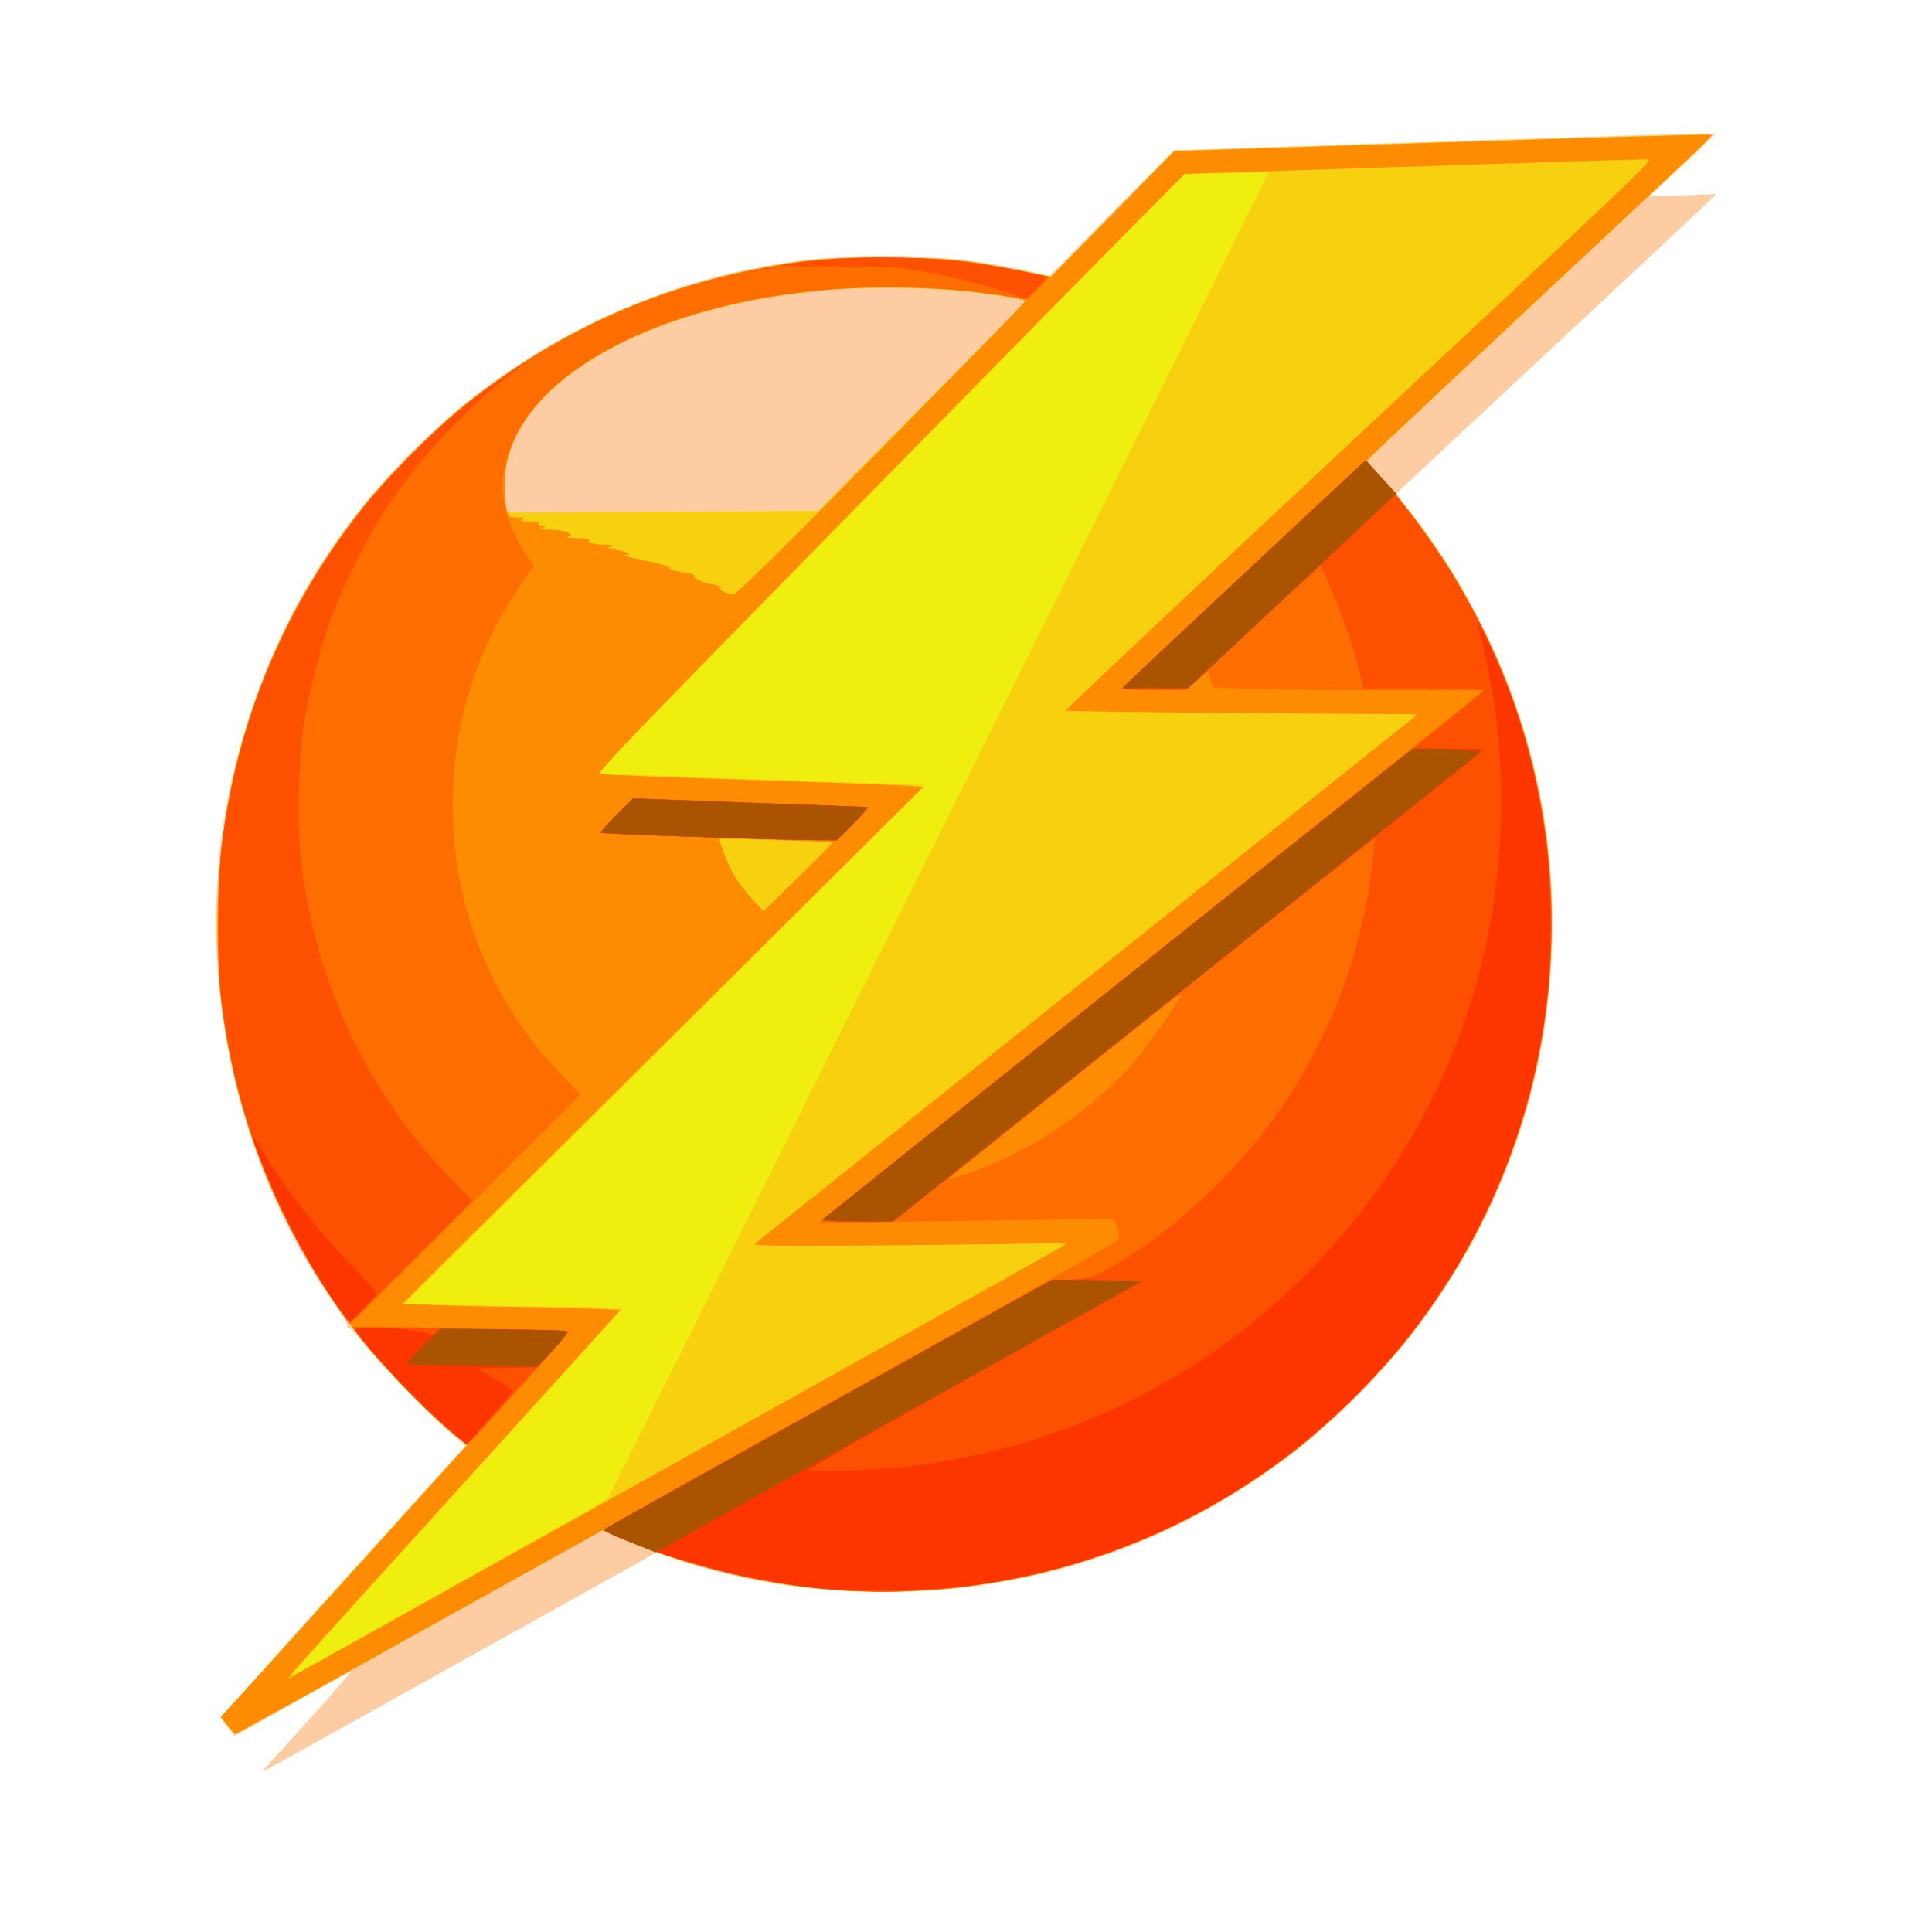 <?xml version="1.0" encoding="UTF-8" standalone="no"?>
<!-- Created with Inkscape (http://www.inkscape.org/) -->

<svg
   xmlns:dc="http://purl.org/dc/elements/1.1/"
   xmlns:cc="http://creativecommons.org/ns#"
   xmlns:rdf="http://www.w3.org/1999/02/22-rdf-syntax-ns#"
   xmlns:svg="http://www.w3.org/2000/svg"
   xmlns="http://www.w3.org/2000/svg"
   xmlns:sodipodi="http://sodipodi.sourceforge.net/DTD/sodipodi-0.dtd"
   xmlns:inkscape="http://www.inkscape.org/namespaces/inkscape"
   width="64"
   height="64"
   viewBox="0 0 64 64"
   id="svg4147"
   version="1.1"
   inkscape:version="0.91 r13725"
   sodipodi:docname="icon.svg">
  <sodipodi:namedview
     id="base"
     pagecolor="#ffffff"
     bordercolor="#666666"
     borderopacity="1.0"
     inkscape:pageopacity="0.0"
     inkscape:pageshadow="2"
     inkscape:zoom="3.959798"
     inkscape:cx="68.385349"
     inkscape:cy="-3.7701728"
     inkscape:document-units="px"
     inkscape:current-layer="layer1"
     showgrid="false"
     units="px"
     inkscape:window-width="1855"
     inkscape:window-height="1056"
     inkscape:window-x="65"
     inkscape:window-y="24"
     inkscape:window-maximized="1" />
  <defs
     id="defs4149" />
  <g
     transform="translate(0,-988.362)"
     id="layer1"
     inkscape:groupmode="layer"
     inkscape:label="Vrstva 1">
    <g
       id="g4486"
       transform="matrix(0.069,0,0,0.069,31.039,948.549)">
      <path
         style="fill:#fecca2"
         d="m -321.998,1425.307 c 1.142,-1.312 11.027,-12.259 21.966,-24.326 10.939,-12.067 19.229,-21.685 18.423,-21.373 -0.806,0.311 -13.616,7.364 -28.466,15.671 l -27,15.105 -3.212,-3.731 c -1.767,-2.052 -3.229,-4.273 -3.25,-4.935 -0.021,-0.662 26.346,-30.341 58.593,-65.953 l 58.63,-64.75 -5.88,-4.95 c -9.391,-7.904 -36.329,-35.513 -42.867,-43.933 -3.293,-4.241 -6.582,-7.711 -7.309,-7.711 -0.727,0 -1.06,-0.424 -0.739,-0.943 0.32,-0.519 -2.07,-4.681 -5.312,-9.25 -33.561,-47.294 -53.219,-104.302 -57.176,-165.807 -0.984,-15.295 -0.906,-21 0.602,-44 2.704,-41.257 17.719,-91.106 38.918,-129.206 50.156,-90.145 141.173,-151.386 242.592,-163.229 36.305,-4.239 76.705,-2.199 108.843,5.498 l 8.57,2.052 29.92,-30.19 29.92,-30.19 129.58,-4.267 c 71.269,-2.347 129.787,-4.068 130.04,-3.824 0.253,0.244 -4.472,5.033 -10.5,10.642 -6.028,5.609 -13.21,12.318 -15.96,14.908 l -5,4.71 16,-0.566 16,-0.566 -4.5,4.481 c -2.475,2.464 -35.775,33.627 -74,69.25 -38.225,35.623 -70.7,65.946 -72.167,67.383 l -2.667,2.614 9.469,12.5 c 31.955,42.183 52.616,89.939 61.241,141.555 6.527,39.061 5.243,84.048 -3.524,123.445 -18.849,84.71 -73.108,159.452 -148.711,204.851 -47.003,28.225 -99.198,43.351 -154.764,44.851 -39.449,1.065 -76.278,-4.169 -110.304,-15.675 l -8.927,-3.019 -92.073,51.363 c -50.64,28.25 -93.198,51.934 -94.573,52.632 l -2.5,1.268 z"
         id="path4502"
         inkscape:connector-curvature="0"
         sodipodi:nodetypes="cssscscscssscsssssscccscsscccssscsssssscsccc" />
      <path
         style="fill:#efee0f"
         d="m -340.601,1405.389 -3.194,-4.033 7.915,-8.717 c 4.353,-4.794 29.668,-32.792 56.255,-62.217 26.587,-29.425 49.631,-54.878 51.21,-56.563 l 2.871,-3.063 -6.736,-5.437 c -9.92,-8.007 -29.448,-27.804 -40.379,-40.937 -24.041,-28.883 -45.369,-67.79 -57.284,-104.5 -11.685,-36.001 -16.47,-70.219 -15.312,-109.5 2.057,-69.8 25.859,-134.662 69.762,-190.102 10.24,-12.932 36.279,-39.063 48.92,-49.094 46.832,-37.163 96.248,-58.693 156,-67.966 12.57,-1.951 18.493,-2.256 44.5,-2.294 32.247,-0.047 37.307,0.398 64.404,5.659 l 16.404,3.185 29.596,-30.166 29.596,-30.166 126.67,-4.102 c 69.669,-2.256 127.919,-3.956 129.444,-3.778 2.569,0.3 1.593,1.43 -13.249,15.324 -8.812,8.25 -46.25,43.277 -83.194,77.838 -36.945,34.561 -67.172,63.064 -67.172,63.34 0,0.276 3.079,3.949 6.843,8.162 30.441,34.078 54.868,77.581 68.202,121.463 24.89,81.913 15.351,172.816 -25.99,247.697 -7.186,13.017 -20.511,32.948 -30.256,45.257 -10.424,13.167 -37.374,40.117 -50.541,50.541 -66.716,52.818 -149.669,76.938 -234.257,68.115 -29.602,-3.088 -65.457,-12.364 -91.967,-23.793 l -9.042,-3.898 -57.746,32.173 c -94.035,52.393 -117.9,65.604 -118.505,65.604 -0.315,0 -2.01,-1.815 -3.767,-4.033 z M -7.325,772.274 c 27.363,-27.53 49.75,-50.381 49.75,-50.78 0,-0.399 -3.712,-1.302 -8.25,-2.006 -45.974,-7.136 -93.246,-5.69 -134.25,4.108 -65.835,15.731 -107.5,48.918 -107.5,85.628 0,4.372 0.266,9.28 0.592,10.907 l 0.592,2.958 74.658,-0.38 74.658,-0.38 49.75,-50.055 z"
         id="path4500"
         inkscape:connector-curvature="0" />
      <path
         style="fill:#f7d10f"
         d="m -340.601,1405.389 -3.194,-4.033 7.915,-8.717 c 4.353,-4.794 29.668,-32.792 56.255,-62.217 26.587,-29.425 49.631,-54.878 51.21,-56.563 l 2.871,-3.063 -6.736,-5.437 c -9.92,-8.007 -29.448,-27.804 -40.379,-40.937 -24.041,-28.883 -45.369,-67.79 -57.284,-104.5 -11.685,-36.001 -16.47,-70.219 -15.312,-109.5 2.057,-69.8 25.859,-134.662 69.762,-190.102 10.24,-12.932 36.279,-39.063 48.92,-49.094 46.832,-37.163 96.248,-58.693 156,-67.966 12.57,-1.951 18.493,-2.256 44.5,-2.294 32.247,-0.047 37.307,0.398 64.404,5.659 l 16.404,3.185 29.596,-30.166 29.596,-30.166 126.67,-4.102 c 69.669,-2.256 127.919,-3.956 129.444,-3.778 2.569,0.3 1.593,1.43 -13.249,15.324 -8.812,8.25 -46.25,43.277 -83.194,77.838 -36.945,34.561 -67.172,63.064 -67.172,63.34 0,0.276 3.079,3.949 6.843,8.162 30.441,34.078 54.868,77.581 68.202,121.463 24.89,81.913 15.351,172.816 -25.99,247.697 -7.186,13.017 -20.511,32.948 -30.256,45.257 -10.424,13.167 -37.374,40.117 -50.541,50.541 -66.716,52.818 -149.669,76.938 -234.257,68.115 -29.602,-3.088 -65.457,-12.364 -91.967,-23.793 l -9.042,-3.898 -57.746,32.173 c -94.035,52.393 -117.9,65.604 -118.505,65.604 -0.315,0 -2.01,-1.815 -3.767,-4.033 z m 97.998,-61.241 c 80.704,-45.177 83.313,-46.657 84.692,-48.05 1.022,-1.032 317.364,-636.019 316.984,-636.276 -0.082,-0.055 -9.193,0.113 -20.247,0.374 l -20.099,0.474 -57.901,58.962 c -31.845,32.429 -95.311,97.061 -141.034,143.626 -45.723,46.565 -83.043,84.769 -82.933,84.897 0.212,0.248 96.442,3.737 134.816,4.888 12.512,0.375 22.75,0.736 22.75,0.802 0,0.066 -24.862,24.86 -55.248,55.098 -30.386,30.238 -86.642,86.254 -125.013,124.479 l -69.765,69.5 26.263,0.62 c 14.445,0.341 37.851,0.678 52.013,0.75 14.162,0.072 25.75,0.506 25.75,0.966 0,0.46 -14.164,16.443 -31.476,35.519 -88.616,97.648 -126.524,139.639 -126.524,140.15 0,0.752 -3.869,2.877 66.972,-36.779 z M -7.325,772.274 c 27.363,-27.53 49.75,-50.381 49.75,-50.78 0,-0.399 -3.712,-1.302 -8.25,-2.006 -45.974,-7.136 -93.246,-5.69 -134.25,4.108 -65.835,15.731 -107.5,48.918 -107.5,85.628 0,4.372 0.266,9.28 0.592,10.907 l 0.592,2.958 74.658,-0.38 74.658,-0.38 49.75,-50.055 z"
         id="path4498"
         inkscape:connector-curvature="0" />
      <path
         style="fill:#fd8c02"
         d="m -340.628,1405.355 -3.221,-4.067 3.499,-3.683 c 1.924,-2.026 27.472,-30.233 56.771,-62.683 29.3,-32.45 54.342,-60.155 55.649,-61.566 l 2.377,-2.566 -6.732,-5.434 c -9.916,-8.004 -29.445,-27.803 -40.375,-40.934 -24.041,-28.883 -45.369,-67.79 -57.284,-104.5 -11.685,-36.001 -16.47,-70.219 -15.312,-109.5 2.057,-69.8 25.859,-134.662 69.762,-190.102 10.24,-12.932 36.279,-39.063 48.92,-49.094 46.832,-37.163 96.248,-58.693 156,-67.966 12.57,-1.951 18.493,-2.256 44.5,-2.294 32.256,-0.047 37.304,0.397 64.441,5.667 l 16.441,3.193 29.559,-30.124 29.559,-30.124 128.833,-4.161 c 70.858,-2.288 129.035,-3.958 129.283,-3.711 0.247,0.247 -6.711,7.147 -15.464,15.334 -100.015,93.545 -150.152,140.647 -150.152,141.062 0,0.276 3.079,3.949 6.843,8.162 30.441,34.078 54.868,77.581 68.202,121.463 24.89,81.913 15.351,172.816 -25.99,247.697 -7.186,13.017 -20.511,32.948 -30.256,45.257 -10.424,13.167 -37.374,40.117 -50.541,50.541 -66.716,52.818 -149.669,76.938 -234.257,68.115 -29.602,-3.088 -65.457,-12.364 -91.966,-23.792 l -9.041,-3.898 -58.747,32.714 c -86.608,48.229 -117.031,65.063 -117.584,65.063 -0.272,0 -1.944,-1.83 -3.716,-4.067 z m 131.053,-79.223 c 54.175,-30.252 137.2,-76.583 184.5,-102.958 47.3,-26.375 86.44,-48.371 86.978,-48.881 0.602,-0.57 -3.821,-0.729 -11.5,-0.412 -6.863,0.283 -41.053,0.742 -75.978,1.019 -50.659,0.402 -63.186,0.253 -61.946,-0.737 0.855,-0.683 72.824,-58.166 159.932,-127.741 L 230.79,919.922 146.568,919.299 c -46.322,-0.342 -84.45,-0.851 -84.729,-1.13 -0.279,-0.279 47.101,-44.992 105.289,-99.361 58.188,-54.369 121.696,-113.711 141.128,-131.87 21.968,-20.528 34.74,-33.137 33.769,-33.336 -0.859,-0.176 -29.808,0.611 -64.331,1.748 -34.523,1.137 -84.369,2.755 -110.769,3.595 l -48,1.527 -26.575,26.725 c -14.616,14.699 -78.212,79.365 -141.323,143.702 -92.53,94.328 -114.396,117.11 -112.925,117.661 1.003,0.376 33.098,1.663 71.323,2.86 38.225,1.197 72.732,2.475 76.682,2.839 l 7.182,0.662 -124.95,124 -124.95,124 14.768,0.621 c 8.122,0.342 25.343,0.736 38.268,0.876 12.925,0.14 29.818,0.536 37.539,0.879 l 14.039,0.624 -68.858,76 c -94.966,104.816 -92.383,101.921 -89.66,100.493 1.341,-0.704 46.764,-26.031 100.939,-56.283 z M -50.22,981.569 c -0.303,-0.47 -53.568,-2.267 -54.013,-1.822 -0.7,0.7 3.7,12.004 6.741,17.319 1.722,3.01 5.62,8.161 8.662,11.446 l 5.531,5.974 16.653,-16.282 c 9.159,-8.955 16.551,-16.441 16.426,-16.635 z m 23.553,-189.226 c 38.001,-38.544 69.092,-70.416 69.092,-70.827 0,-0.719 -8.75,-2.293 -23.5,-4.226 -14.572,-1.91 -42.131,-2.768 -59.657,-1.857 -95.342,4.955 -166.87,45.327 -166.838,94.166 0.003,4.578 0.474,10.011 1.047,12.074 0.987,3.555 1.259,3.754 5.244,3.82 3.265,0.055 3.757,0.262 2.203,0.93 -1.465,0.63 -0.58,0.878 3.309,0.93 3.269,0.043 5.072,0.455 4.691,1.07 -0.34,0.55 0.421,1.045 1.691,1.1 2.278,0.098 2.275,0.11 -0.191,0.9 -1.852,0.593 -0.863,0.826 3.816,0.9 3.474,0.055 7.289,0.62 8.478,1.257 2.113,1.131 2.117,1.175 0.184,1.93 -1.276,0.499 0.26,0.798 4.331,0.843 3.47,0.039 6.06,0.473 5.756,0.966 -0.813,1.316 1.921,2.092 7.767,2.204 3.904,0.075 4.557,0.279 2.668,0.833 -2.218,0.651 -1.992,0.821 2,1.513 5.783,1.002 8.531,2.442 5,2.62 -1.375,0.07 0.425,0.723 4,1.453 9.237,1.885 18.677,4.256 17.5,4.394 -2.421,0.285 2.464,2.064 7.343,2.673 2.948,0.368 4.862,0.978 4.253,1.354 -1.367,0.845 5.08,4.054 8.187,4.075 2.184,0.015 6.16,1.906 4.216,2.005 -1.885,0.096 3.998,2.909 6.158,2.944 1.554,0.025 21.485,-19.568 71.25,-70.044 z"
         id="path4496"
         inkscape:connector-curvature="0" />
      <path
         style="fill:#fd6d00"
         d="m -48.075,1340.413 c -27.121,-2.146 -54.603,-7.72 -80.5,-16.33 -13.681,-4.548 -30.688,-11.327 -31.393,-12.513 -0.212,-0.357 19.702,-11.824 44.254,-25.484 185.637,-103.281 203.139,-113.156 203.133,-114.615 -0.003,-0.852 -0.487,-3.283 -1.076,-5.403 l -1.07,-3.853 -51.174,0.613 c -28.146,0.337 -60.062,0.88 -70.924,1.206 -10.863,0.327 -19.75,0.326 -19.75,-10e-5 0,-0.327 30.038,-24.559 66.75,-53.85 36.712,-29.291 108.55,-86.67 159.64,-127.509 l 92.89,-74.253 -42.478,0 c -23.363,0 -52.662,-0.296 -65.109,-0.659 l -22.631,-0.659 -1.28,-3.792 -1.28,-3.792 -5.349,4.451 -5.349,4.451 -14.842,0 c -8.163,0 -15.024,-0.338 -15.246,-0.75 -0.4,-0.742 114.261,-108.408 116.105,-109.023 2.569,-0.856 29.233,32.856 41.463,52.422 3.73,5.968 10.567,18.501 15.192,27.851 27.635,55.869 38.242,117.354 30.965,179.5 -6.924,59.129 -30.117,114.792 -67.498,162 -10.684,13.492 -37.449,40.257 -50.941,50.941 -48.217,38.181 -102.688,60.534 -165.769,68.026 -12.184,1.447 -44.102,2.023 -56.731,1.024 z m 71.807,-203.441 c 27.062,-10.91 51.588,-28.179 70.372,-49.55 7.377,-8.393 23.777,-31.878 22.884,-32.77 -0.518,-0.518 -11.679,8.251 -69.027,54.229 -21.98,17.623 -40.655,32.594 -41.5,33.27 -2.183,1.746 6.705,-0.919 17.271,-5.179 z m -257.904,126.745 c -11.247,-9.542 -27.753,-26.426 -37.92,-38.788 -4.796,-5.832 -8.555,-10.758 -8.352,-10.947 0.203,-0.189 18.144,0.033 39.869,0.493 21.725,0.461 45.013,0.862 51.75,0.892 6.737,0.03 12.25,0.416 12.25,0.86 0,0.443 -5.513,6.873 -12.25,14.288 -6.737,7.416 -17.601,19.428 -24.142,26.695 -6.541,7.266 -12.21,13.212 -12.597,13.212 -0.388,0 -4.261,-3.017 -8.608,-6.705 z m -55.102,-61.545 c -29.772,-43.56 -47.623,-91.319 -54.478,-145.75 -1.993,-15.823 -1.663,-59.169 0.574,-75.5 8.402,-61.337 30.696,-113.938 68.237,-161 11.209,-14.052 34.715,-37.57 48.867,-48.893 50.629,-40.507 110.02,-64.098 175.399,-69.669 17.367,-1.48 50.51,-0.71 67.101,1.559 11.628,1.59 36.119,6.317 36.952,7.132 0.249,0.243 -1.828,2.723 -4.616,5.511 l -5.068,5.068 -14.384,-2.07 c -75.47,-10.861 -152.403,2.082 -199.554,33.573 -28.634,19.124 -42.322,44.32 -37.209,68.49 1.444,6.828 5.921,16.727 10.354,22.898 l 3.494,4.864 -7.235,10.769 c -20.843,31.025 -31.668,66.516 -31.716,103.985 -0.063,49.092 18.387,94.914 52.375,130.076 l 8.981,9.291 -54.925,54.959 c -30.209,30.227 -55.199,54.959 -55.534,54.959 -0.335,0 -3.762,-4.612 -7.615,-10.25 z m 170.199,-223.493 c -23.1,-0.796 -42.205,-1.646 -42.455,-1.89 -0.25,-0.244 3.19,-4.087 7.644,-8.541 l 8.098,-8.098 45.356,1.645 c 24.946,0.905 50.458,1.93 56.692,2.277 l 11.336,0.632 -7.813,7.859 -7.813,7.859 -14.523,-0.148 c -7.988,-0.082 -33.423,-0.799 -56.523,-1.595 z"
         id="path4494"
         inkscape:connector-curvature="0" />
      <path
         style="fill:#fd5000"
         d="m -46.575,1340.33 c -14.713,-0.943 -34.679,-3.881 -50.515,-7.433 -22.826,-5.119 -64.664,-19.73 -62.457,-21.811 0.259,-0.244 16.446,-9.335 35.971,-20.201 19.525,-10.867 67.45,-37.559 106.5,-59.317 l 71,-39.559 10.205,-0.683 c 9.325,-0.624 10.791,-1.01 17,-4.481 30.775,-17.205 61.254,-45.188 82.904,-76.112 25.63,-36.61 41.731,-80.826 45.736,-125.591 l 0.517,-5.779 -8.681,6.734 C 184.102,999.677 140.026,1034.703 60.425,1098.291 l -81.5,65.105 -17.45,0.013 c -9.866,0.01 -17.037,-0.362 -16.5,-0.851 0.522,-0.475 41.225,-32.966 90.45,-72.203 78.31,-62.419 157.78,-125.834 210.75,-168.171 8.938,-7.143 16.25,-13.387 16.25,-13.875 0,-0.496 -12.757,-0.887 -28.921,-0.887 l -28.921,0 -0.675,-3.25 c -2.673,-12.876 -9.652,-33.505 -16.23,-47.979 l -3.513,-7.729 -11.121,10.151 c -6.116,5.583 -20.443,18.86 -31.836,29.504 l -20.716,19.353 -15.614,-0.276 -15.614,-0.276 58.262,-54.444 58.262,-54.444 7.304,7.944 c 4.017,4.369 7.31,8.201 7.317,8.516 0.008,0.314 2.527,3.689 5.599,7.5 8.185,10.153 23.996,34.256 31.119,47.443 35.707,66.097 46.749,146.434 30.305,220.486 -21.032,94.71 -82.92,173.914 -169.899,217.436 -39.178,19.604 -78.779,30.109 -124.611,33.057 -16.758,1.078 -21.512,1.068 -39.5,-0.086 z m -188.538,-77.768 c -15.359,-13.471 -44.462,-44.625 -44.462,-47.596 0,-0.794 98.358,0.273 101.265,1.099 1.426,0.405 0.413,1.975 -5.281,8.179 -3.875,4.223 -14.795,16.311 -24.265,26.863 -9.471,10.552 -17.461,19.215 -17.758,19.25 -0.296,0.035 -4.571,-3.473 -9.5,-7.796 z m -48.824,-52.778 c -27.417,-37.338 -47.693,-84.494 -56.05,-130.362 -4.098,-22.49 -5.059,-34.053 -4.987,-60 0.07,-25.282 1.33,-39.068 5.529,-60.5 15.684,-80.046 62.027,-151.665 128.871,-199.159 4.675,-3.322 9.85,-6.817 11.5,-7.766 2.966,-1.707 2.972,-1.706 0.51,0.099 -25.544,18.732 -48.336,42.555 -65.752,68.725 -8.723,13.108 -21.508,38.638 -27.093,54.101 -4.756,13.169 -10.507,36.026 -12.705,50.5 -2.224,14.642 -2.998,44.918 -1.55,60.638 5.363,58.25 30.726,113.698 71.326,155.93 l 11.122,11.569 -29.429,29.38 -29.429,29.38 -1.863,-2.537 z m 164.863,-231.105 c -23.1,-0.796 -42.205,-1.646 -42.455,-1.89 -0.25,-0.244 3.149,-4.046 7.553,-8.45 l 8.007,-8.007 55.398,2.045 c 30.469,1.125 56.085,2.045 56.924,2.045 0.839,0 -2.053,3.6 -6.427,8 l -7.953,8 -14.523,-0.148 c -7.988,-0.082 -33.423,-0.799 -56.523,-1.595 z m 154,-260.868 c -11.135,-3.916 -27.935,-8.155 -42,-10.599 -11.489,-1.996 -16.428,-2.26 -42.5,-2.274 -25.918,-0.014 -28.589,-0.156 -22,-1.163 24.845,-3.799 59.74,-4.145 86,-0.853 11.886,1.49 37.003,6.201 37.94,7.116 0.493,0.481 -9.059,10.426 -9.902,10.309 -0.296,-0.041 -3.688,-1.182 -7.538,-2.536 z M -88.762,706.739 c 0.722,-0.289 1.584,-0.253 1.917,0.079 0.332,0.332 -0.258,0.569 -1.312,0.525 -1.165,-0.048 -1.402,-0.285 -0.604,-0.604 z m 5.457,-1.01 c 0.973,-0.254 2.323,-0.237 3,0.037 0.677,0.274 -0.119,0.481 -1.769,0.461 -1.65,-0.02 -2.204,-0.244 -1.231,-0.498 z"
         id="path4492"
         inkscape:connector-curvature="0" />
      <path
         style="fill:#fd3600"
         d="m -58.575,1339.27 c -28.456,-2.968 -66.884,-12.702 -92.25,-23.369 -4.812,-2.024 -8.742,-3.972 -8.732,-4.329 0.01,-0.357 10.248,-6.324 22.75,-13.258 12.502,-6.935 60.845,-33.831 107.428,-59.77 l 84.697,-47.161 21.654,0.27 21.654,0.27 -46.351,25.89 c -76.453,42.703 -113.846,64.058 -113.849,65.017 -0.004,1.26 33.727,-0.064 49.063,-1.925 103.645,-12.58 192.964,-72.664 243.768,-163.982 37.584,-67.554 49.218,-150.447 31.737,-226.127 -1.381,-5.98 -2.752,-11.998 -3.047,-13.373 -1.047,-4.89 10.35,19.728 15.428,33.324 8.486,22.721 14.301,47.633 17.548,75.176 2.055,17.433 2.041,52.205 -0.029,70.176 -8.476,73.595 -39.901,138.842 -91.928,190.868 -51.887,51.887 -117.527,83.548 -190.544,91.908 -14.844,1.7 -54.328,1.926 -69,0.396 z m -177.5,-77.72 c -15.052,-13.267 -38.302,-38.171 -42.974,-46.032 -1.266,-2.13 30.725,-0.633 34.128,1.597 2.212,1.45 2.557,1.425 4.477,-0.311 1.953,-1.768 3.847,-1.863 31.224,-1.57 16.03,0.172 29.937,0.541 30.906,0.821 1.418,0.41 0.273,2.144 -5.889,8.912 l -7.65,8.403 -14.611,0.276 -14.611,0.276 8.722,5 c 4.797,2.75 8.735,5.326 8.75,5.724 0.023,0.605 -21.847,25.835 -22.317,25.746 -0.085,-0.016 -4.655,-3.995 -10.155,-8.843 z m -51.812,-57.878 c -8.772,-12.474 -16.452,-25.666 -24.666,-42.364 -6.924,-14.075 -16.588,-37.653 -15.77,-38.472 0.178,-0.178 2.403,3.143 4.944,7.381 11.118,18.539 27.981,40.003 45.216,57.552 8.326,8.477 9.5,10.077 8.437,11.5 -2.255,3.021 -11.27,12.153 -11.996,12.153 -0.393,0 -3.168,-3.487 -6.165,-7.75 z m 232.862,-41.105 c 1.3,-1.171 251.413,-200.735 269.255,-214.838 l 14.305,-11.307 16.945,0 c 9.32,0 16.945,0.191 16.945,0.424 0,0.233 -9.113,7.61 -20.25,16.393 -11.137,8.783 -74.925,59.664 -141.75,113.069 l -121.5,97.101 -17.45,0.01 c -9.741,0 -17.03,-0.371 -16.5,-0.849 z m -64.05,-183.887 c -23.1,-0.796 -42.205,-1.646 -42.455,-1.89 -0.25,-0.244 3.149,-4.046 7.553,-8.45 l 8.007,-8.007 55.398,2.045 c 30.469,1.125 56.085,2.045 56.924,2.045 0.839,0 -2.053,3.6 -6.427,8 l -7.953,8 -14.523,-0.148 c -7.988,-0.082 -33.423,-0.799 -56.523,-1.595 z m 213.012,-76.109 c 2.743,-2.669 29.029,-27.285 58.412,-54.704 l 53.423,-49.852 7.3,7.954 7.3,7.954 -4.223,4.109 c -2.323,2.26 -24.795,23.297 -49.938,46.75 l -45.714,42.641 -15.774,0 -15.774,0 4.988,-4.852 z"
         id="path4490"
         inkscape:connector-curvature="0" />
      <path
         style="fill:#aa5300"
         d="m -146.882,1317.468 c -11.586,-4.737 -13.445,-5.681 -12.609,-6.409 0.229,-0.199 46.317,-25.897 102.417,-57.105 56.1,-31.209 104.32,-58.054 107.156,-59.657 l 5.156,-2.914 21.695,0.27 21.695,0.27 -7.851,4.398 c -13.289,7.443 -213.471,119.126 -219.851,122.656 l -6,3.32 -11.807,-4.827 z m -80.443,-84.795 c -14.988,-0.156 -27.25,-0.637 -27.25,-1.07 0,-0.433 3.653,-4.363 8.118,-8.734 l 8.118,-7.947 29.132,0.312 c 16.023,0.172 29.924,0.541 30.893,0.821 1.418,0.41 0.267,2.15 -5.912,8.938 -7.414,8.145 -7.811,8.421 -11.761,8.196 -2.248,-0.128 -16.35,-0.36 -31.338,-0.516 z m 172.3,-70.106 c 1.3,-1.171 251.413,-200.735 269.255,-214.838 l 14.305,-11.307 8.195,0.006 c 4.507,0.003 11.9,0.294 16.428,0.647 l 8.233,0.641 -141.233,112.85 -141.233,112.85 -17.45,0 c -9.741,0 -17.03,-0.375 -16.5,-0.853 z m -64.05,-183.887 c -23.1,-0.796 -42.205,-1.646 -42.455,-1.89 -0.25,-0.244 3.149,-4.046 7.553,-8.45 l 8.007,-8.007 55.398,2.045 c 30.469,1.125 56.085,2.045 56.924,2.045 0.839,0 -2.053,3.6 -6.427,8 l -7.953,8 -14.523,-0.148 c -7.988,-0.082 -33.423,-0.799 -56.523,-1.595 z m 213.012,-76.109 c 2.743,-2.669 29.029,-27.285 58.412,-54.704 l 53.423,-49.852 7.299,7.954 7.299,7.954 -3.723,3.608 c -2.048,1.984 -24.512,23.022 -49.921,46.75 l -46.198,43.142 -15.79,0 -15.79,0 4.988,-4.852 z"
         id="path4488"
         inkscape:connector-curvature="0" />
    </g>
  </g>
</svg>
